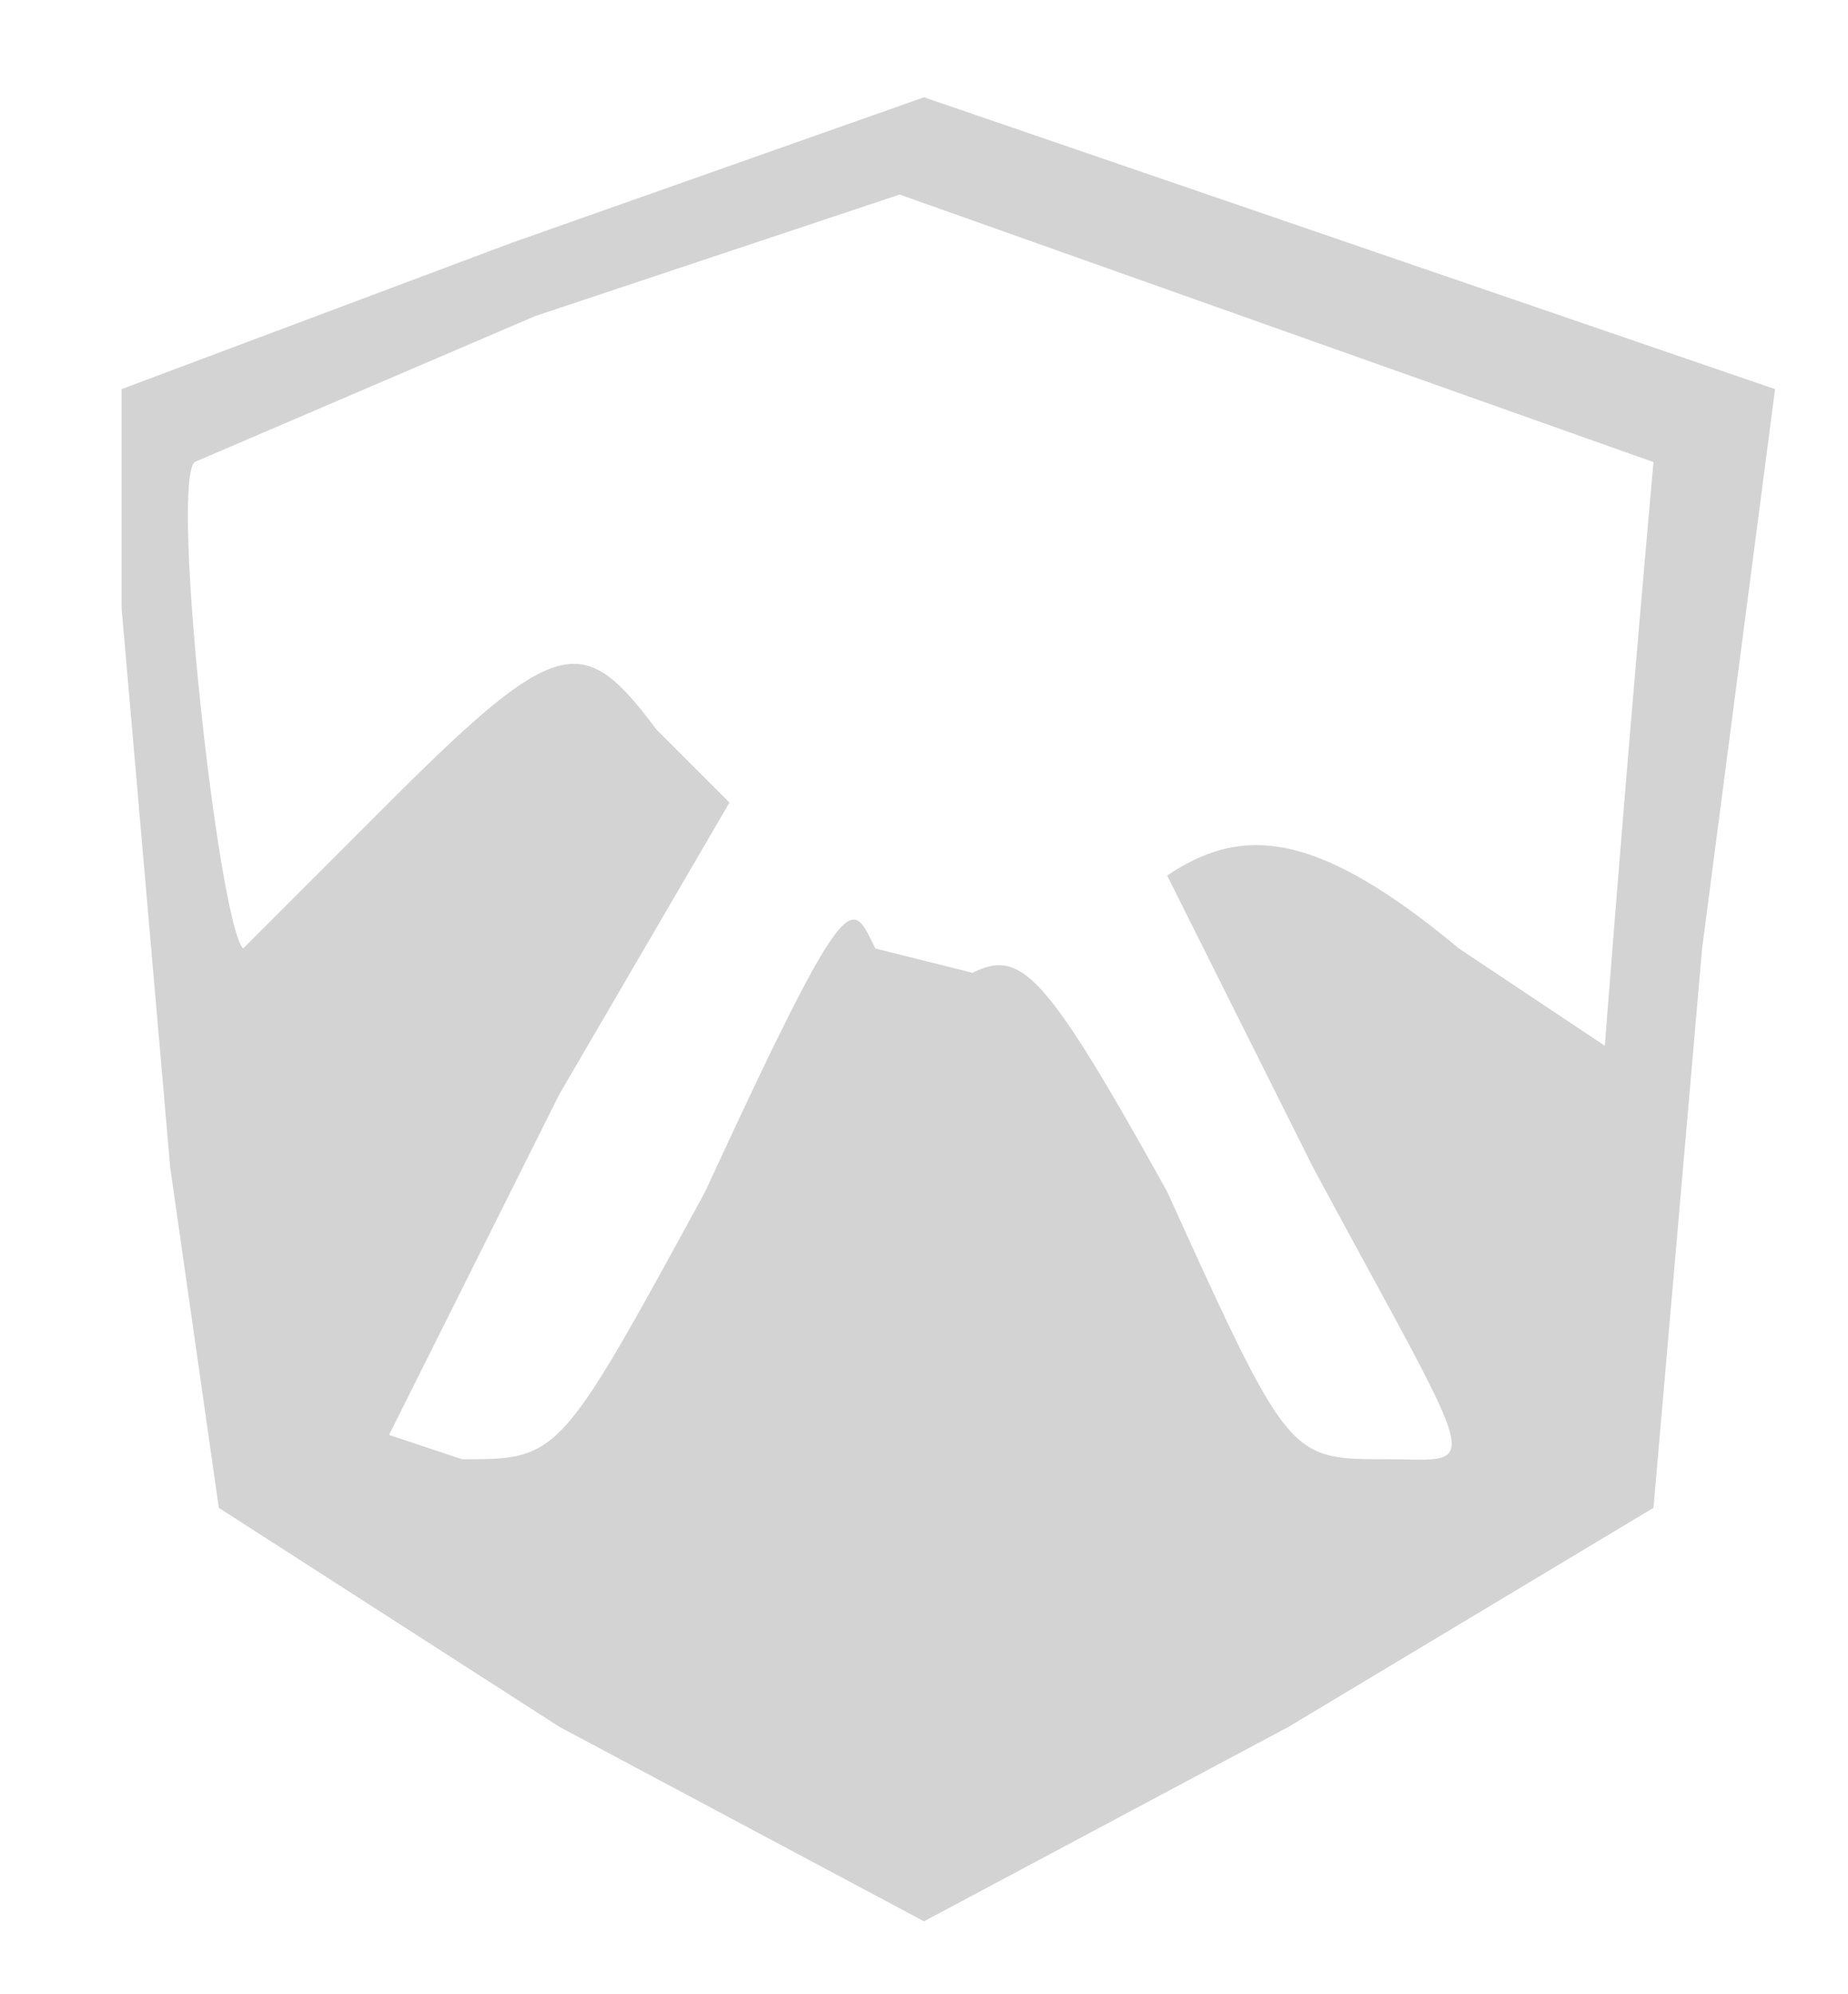 <svg xmlns="http://www.w3.org/2000/svg" width="76" height="82"><path d="M21 10L5 16v9l2 23 2 14 14 9 15 8 15-8 15-9 2-23 3-23L38 4l-17 6m1 3L8 19c-1 1 1 19 2 20l6-6c7-7 8-7 11-3l3 3-7 12-7 14 3 1c4 0 4 0 10-11 6-13 6-12 7-10l4 1c2-1 3 0 8 9 5 11 5 11 9 11s4 1-3-12l-6-12c3-2 6-2 12 3l6 4a2036 2036 0 012-24L37 8l-15 5" fill="#d3d3d3" fill-rule="evenodd"/></svg>